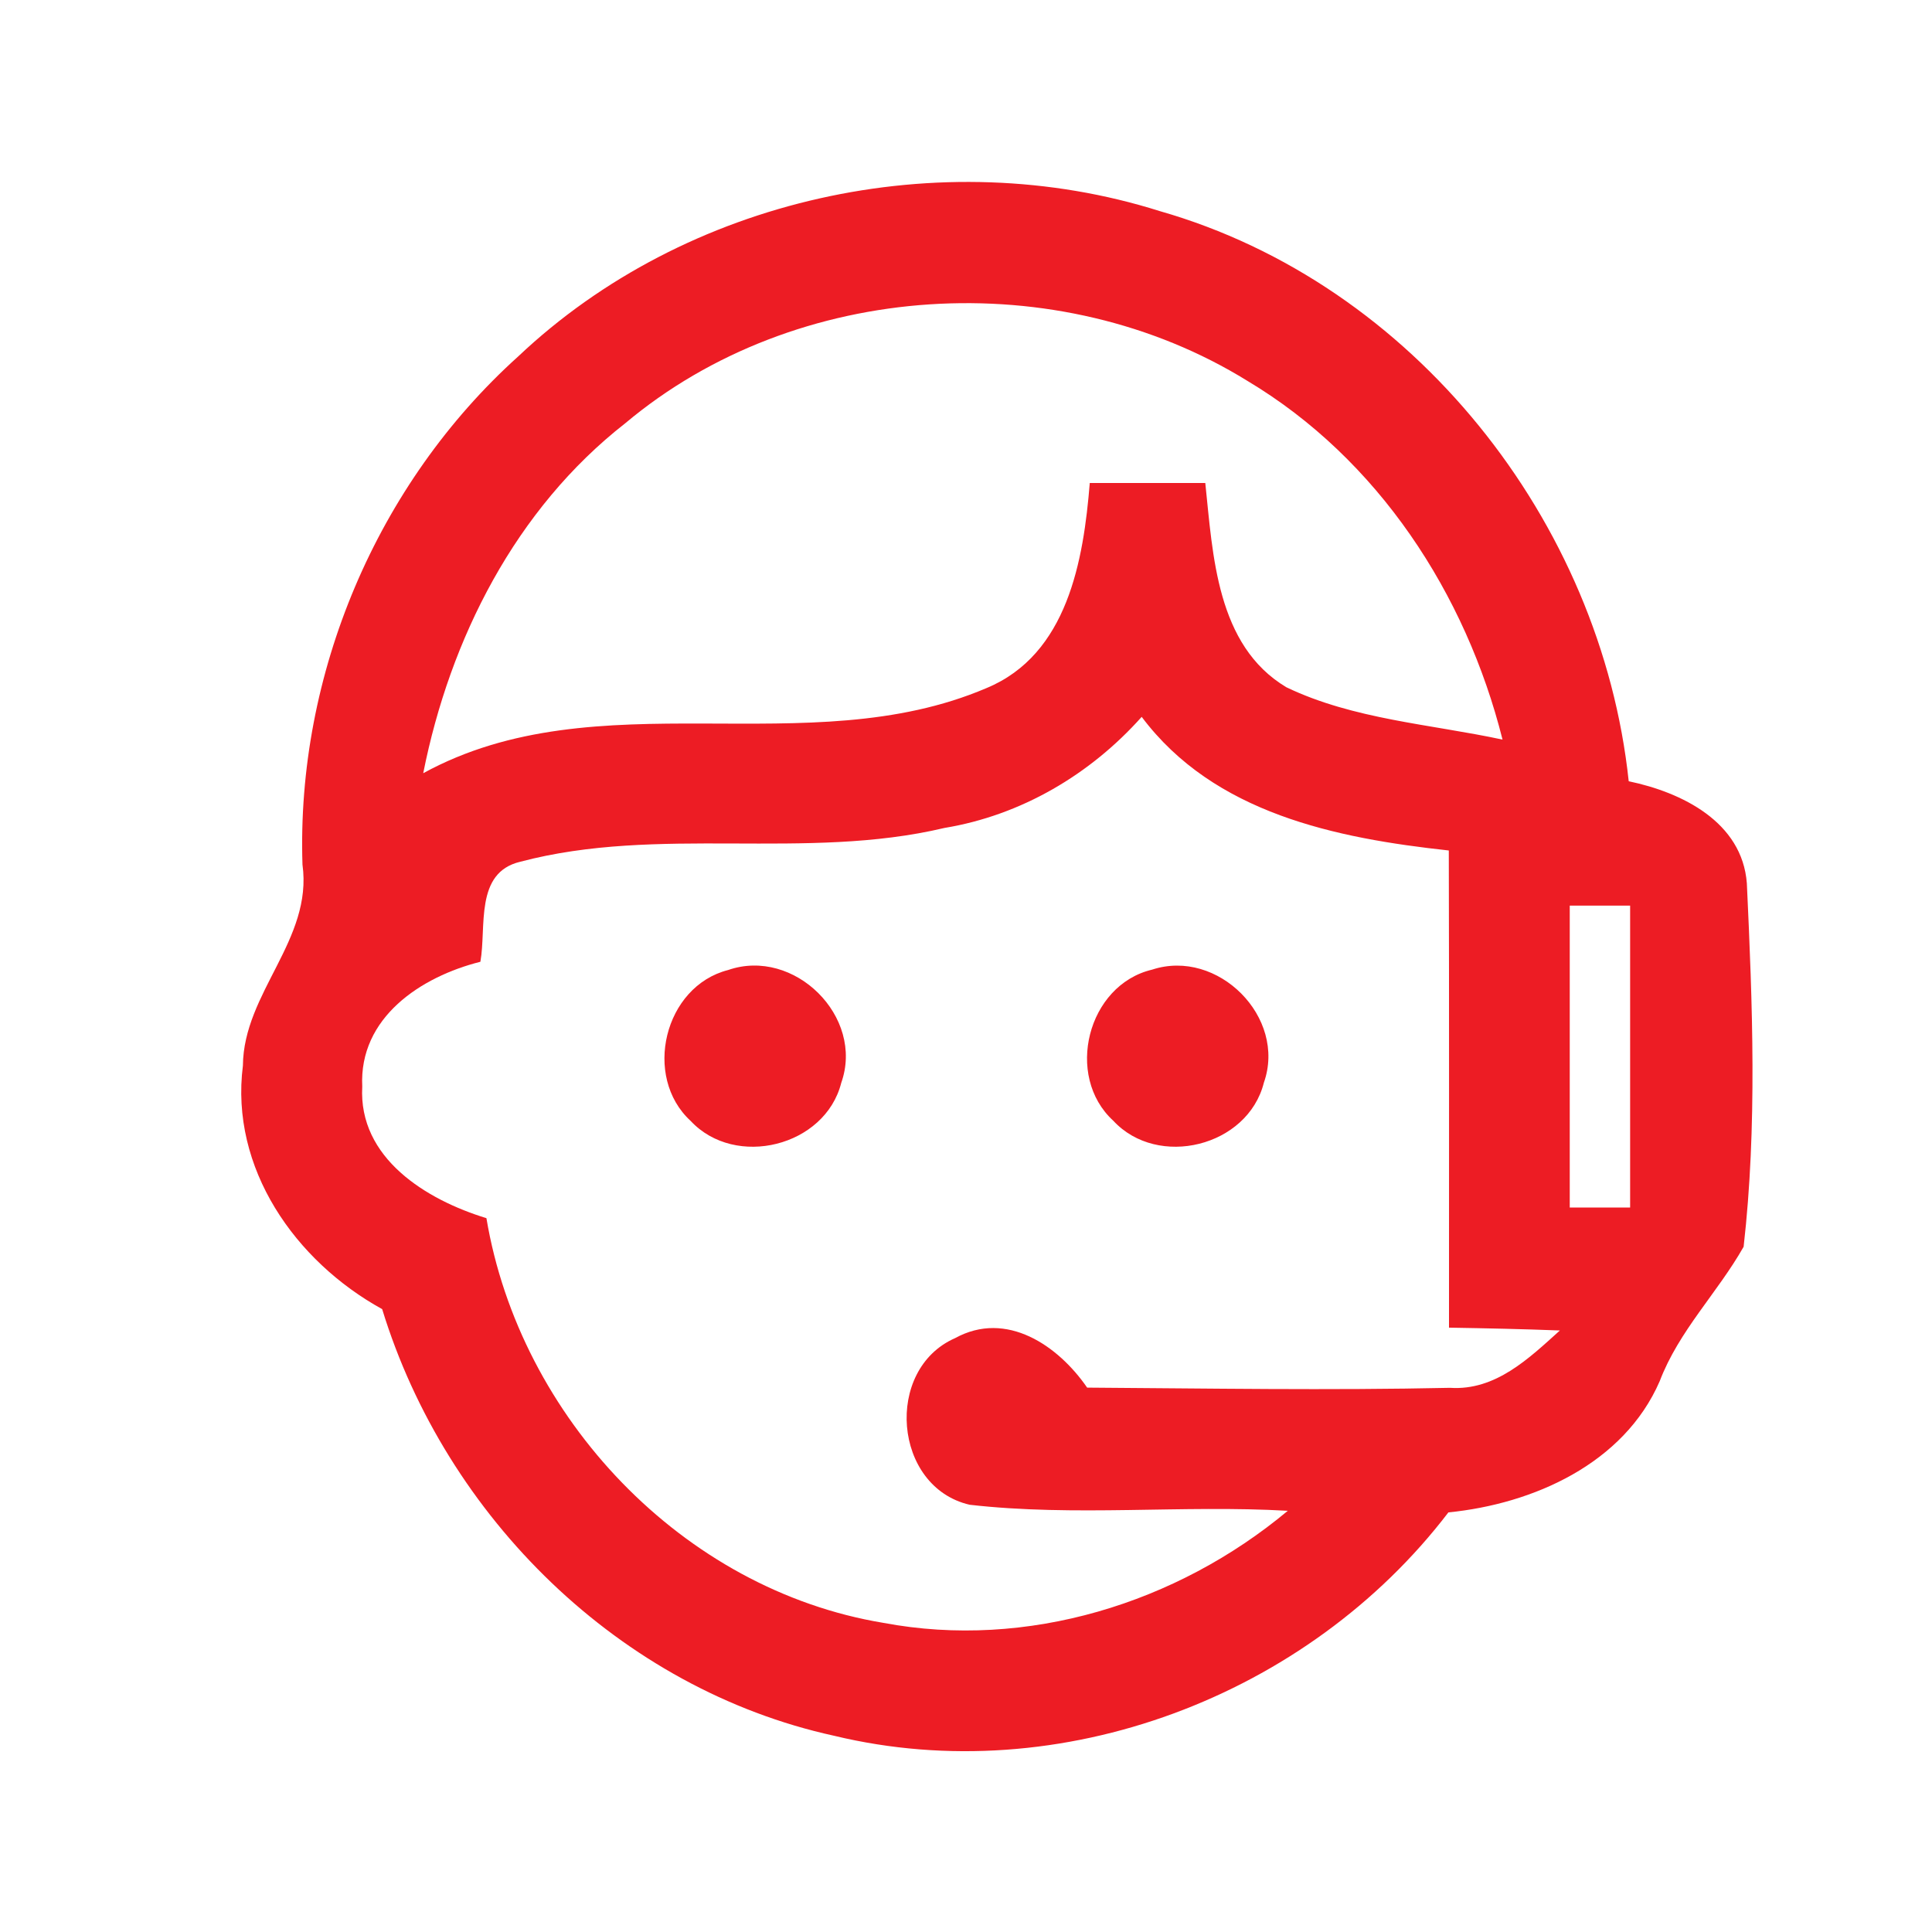 <svg width="128" height="128" viewBox="0 0 96 96" style="fill: #ed1c24" xmlns="http://www.w3.org/2000/svg"><path d="M25.75 17.71c8.32-7.87 20.99-10.66 31.88-7.22 12.59 3.6 21.93 15.41 23.3 28.33 2.64.55 5.64 2.02 5.87 5.07.28 5.99.52 12.08-.16 18.06-1.29 2.28-3.22 4.18-4.17 6.68-1.78 4.1-6.28 6.1-10.5 6.52-6.98 9.14-19.28 13.81-30.52 11.1-10.65-2.33-19.29-10.86-22.46-21.2-4.32-2.38-7.57-7-6.92-12.1.03-3.63 3.48-6.25 2.96-9.99-.31-9.45 3.69-18.92 10.72-25.25m5.32 3.32c-5.45 4.26-8.71 10.7-10.04 17.39 8.69-4.75 19.07-.42 27.99-4.23 4.03-1.67 4.82-6.35 5.13-10.19h5.74c.38 3.58.55 8.07 4.03 10.15 3.34 1.6 7.15 1.83 10.74 2.6-1.82-7.25-6.18-13.94-12.67-17.82-9.4-5.82-22.43-5.03-30.92 2.1m15.86 20.11c-6.92 1.64-14.2-.14-21.08 1.68-2.28.54-1.67 3.24-1.98 4.97-2.95.74-6.04 2.77-5.87 6.2-.2 3.56 3.19 5.63 6.17 6.54 1.66 9.9 9.75 18.46 19.73 20.11 7.13 1.34 14.58-.97 20.09-5.57-5.27-.3-10.57.3-15.81-.3-3.8-.88-4.26-6.73-.72-8.28 2.55-1.4 5.12.37 6.56 2.46 6.01.04 12.02.14 18.03.01 2.26.15 3.92-1.46 5.46-2.85-1.84-.07-3.67-.11-5.51-.14 0-7.9.01-15.81-.01-23.71-5.61-.61-11.66-1.84-15.26-6.64-2.56 2.87-5.99 4.89-9.8 5.52M78 45v15h3V45h-3z"/><path d="M36.18 48.2c3.28-1.14 6.79 2.32 5.62 5.61-.8 3.16-5.26 4.27-7.48 1.89-2.4-2.2-1.32-6.69 1.86-7.5zM57.25 48.18c3.26-1.07 6.7 2.37 5.55 5.62-.8 3.18-5.27 4.28-7.48 1.89-2.43-2.22-1.29-6.75 1.93-7.51z"/></svg>
